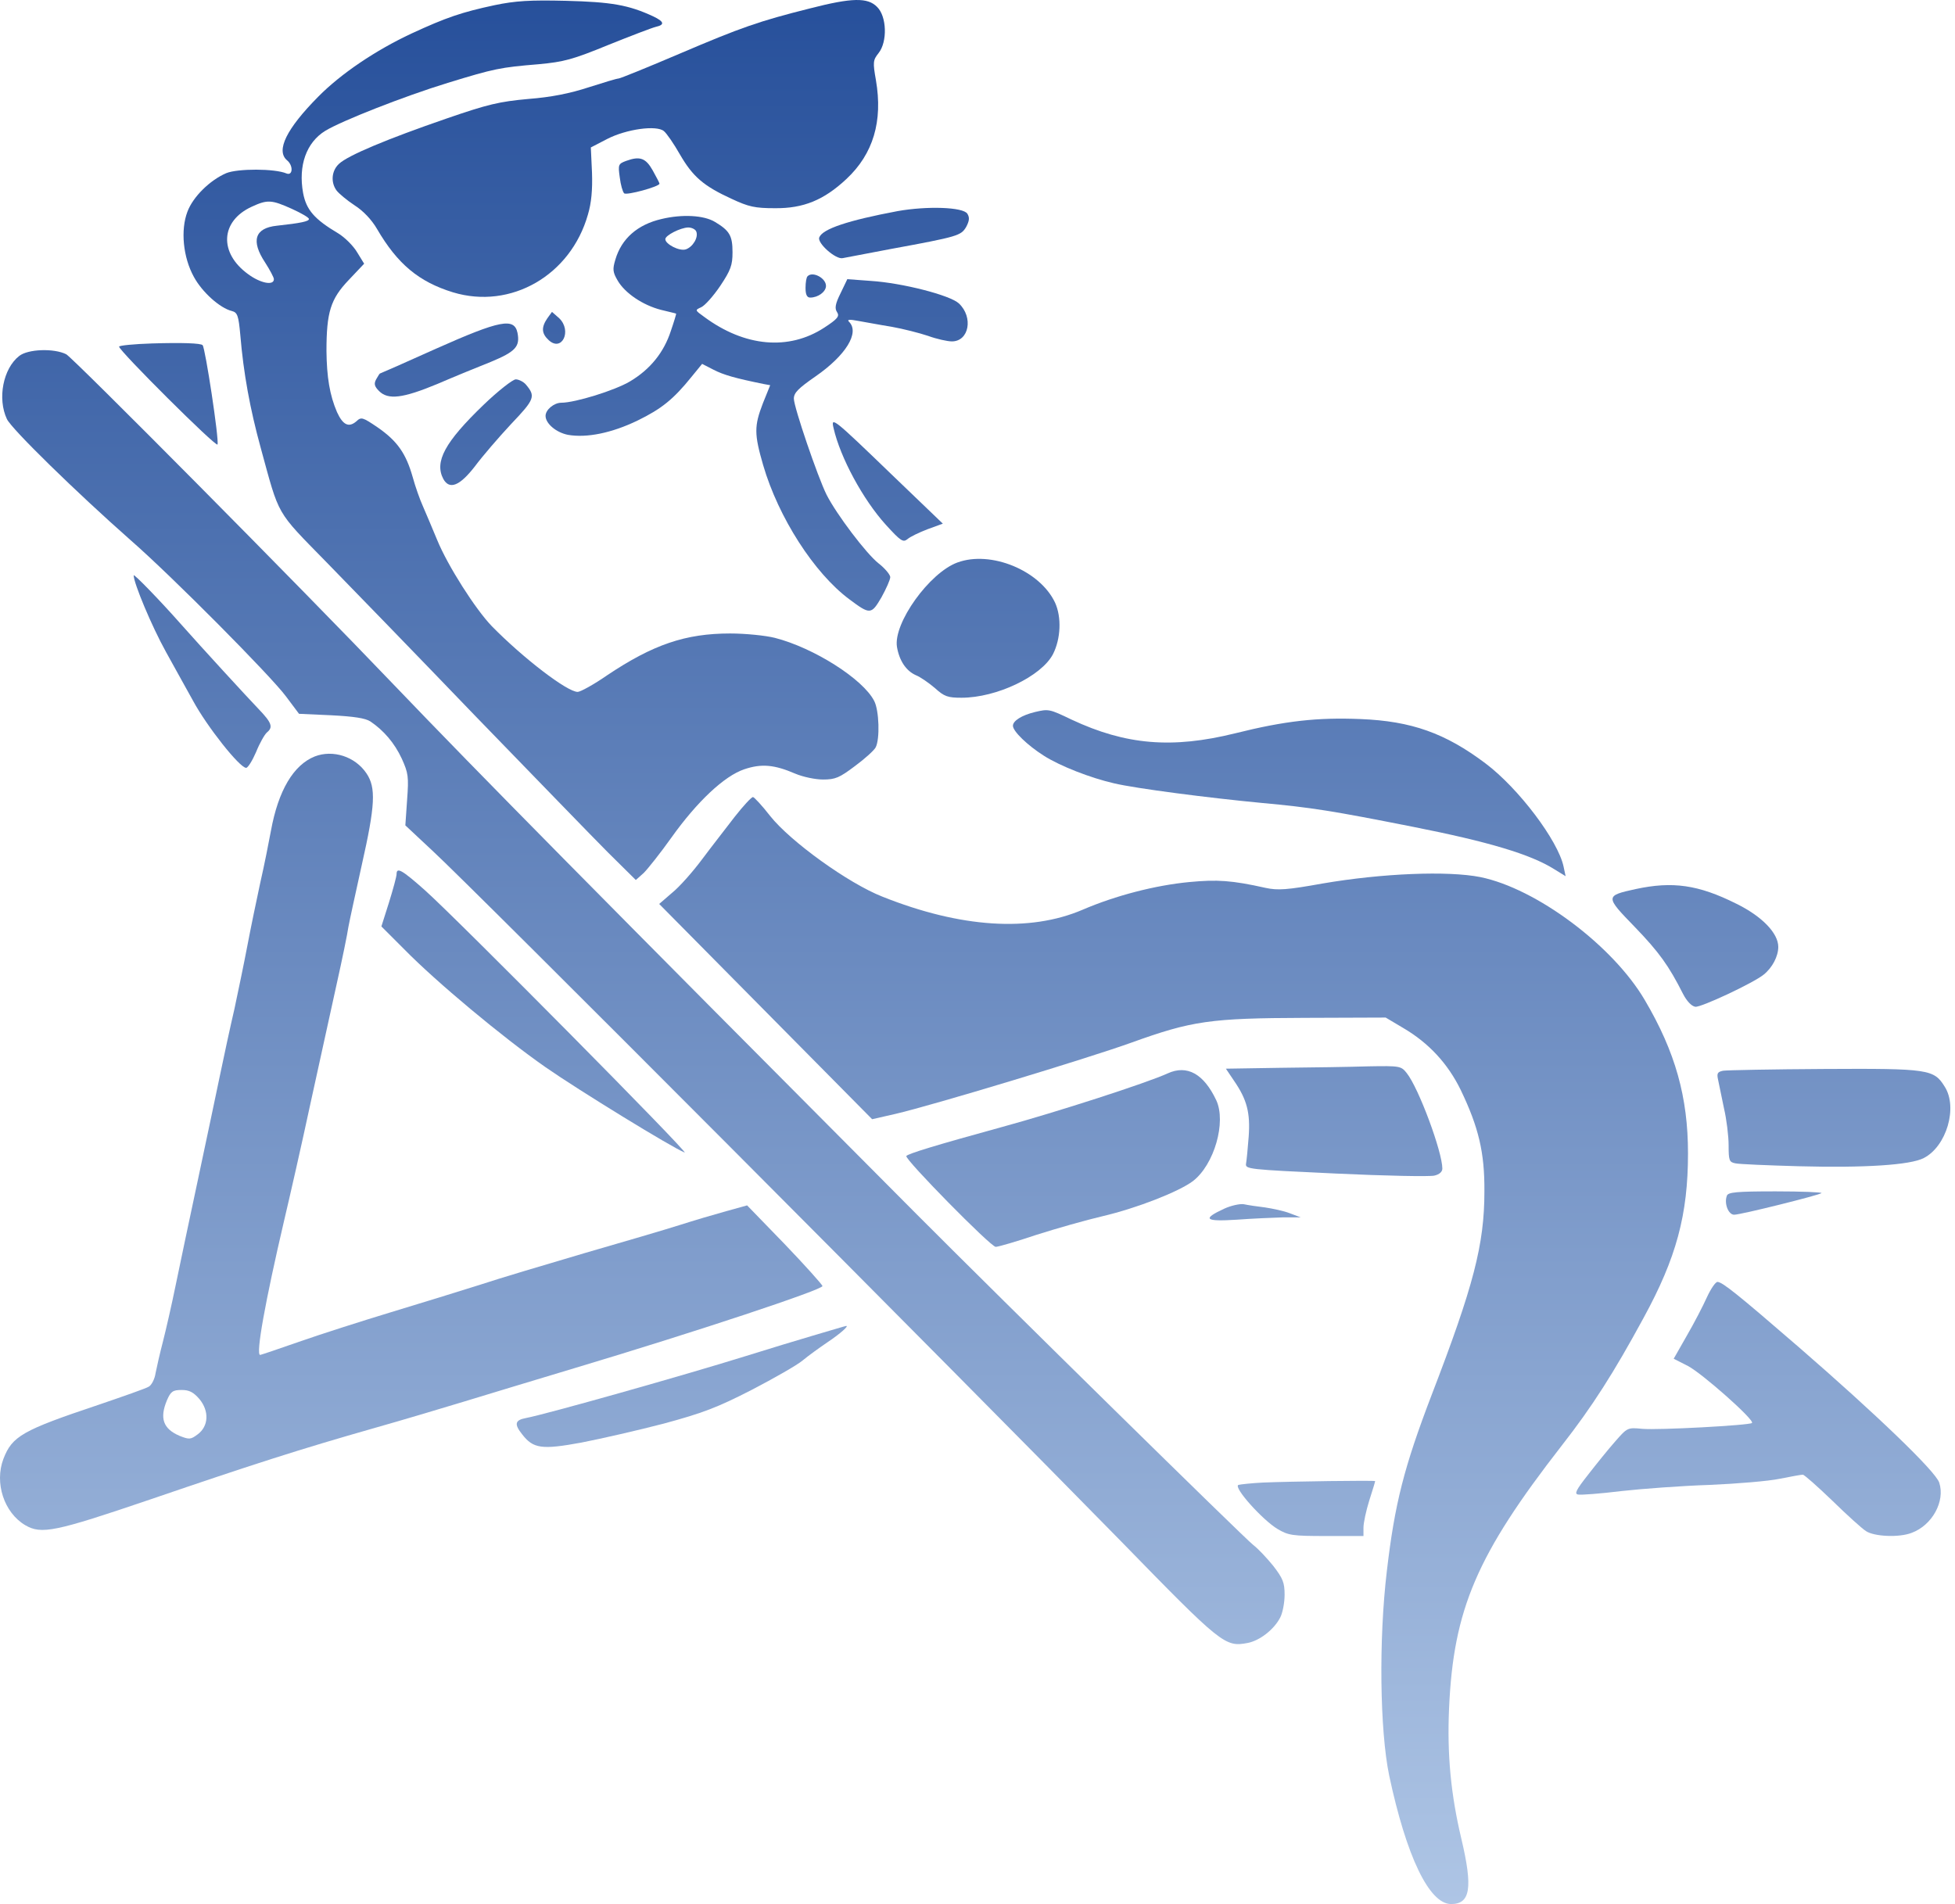 <svg width="154" height="150" viewBox="0 0 154 150" fill="none" xmlns="http://www.w3.org/2000/svg">
<path d="M38.948 0.41C36.371 0.962 35.151 1.376 32.413 2.642C29.606 3.953 26.868 5.794 25.073 7.612C22.565 10.143 21.713 11.869 22.611 12.628C23.117 13.042 23.071 13.871 22.565 13.664C21.644 13.272 18.722 13.272 17.825 13.64C16.536 14.193 15.201 15.504 14.764 16.678C14.212 18.128 14.419 20.267 15.27 21.809C15.915 23.006 17.318 24.271 18.262 24.501C18.699 24.616 18.791 24.847 18.929 26.388C19.182 29.403 19.688 32.187 20.54 35.293C22.035 40.747 21.69 40.172 25.694 44.267C27.673 46.292 32.988 51.769 37.498 56.463C42.031 61.134 46.703 65.966 47.899 67.163L50.085 69.326L50.706 68.773C51.029 68.451 52.018 67.209 52.869 66.012C54.917 63.136 57.057 61.134 58.622 60.605C59.98 60.145 60.992 60.236 62.649 60.95C63.247 61.203 64.213 61.41 64.835 61.41C65.801 61.41 66.123 61.272 67.343 60.352C68.125 59.776 68.862 59.109 68.977 58.879C69.322 58.235 69.253 55.957 68.862 55.22C67.987 53.495 64.098 51.032 61.038 50.25C60.302 50.066 58.714 49.905 57.517 49.905C53.997 49.905 51.443 50.779 47.83 53.195C46.772 53.932 45.713 54.507 45.506 54.507C44.678 54.507 41.226 51.861 38.741 49.33C37.452 47.995 35.266 44.566 34.438 42.541C34.047 41.598 33.541 40.402 33.31 39.872C33.08 39.366 32.712 38.331 32.505 37.571C31.976 35.708 31.286 34.741 29.767 33.683C28.547 32.854 28.455 32.831 28.064 33.199C27.466 33.706 27.006 33.475 26.545 32.463C25.97 31.128 25.74 29.702 25.717 27.654C25.717 24.593 26.039 23.558 27.466 22.062L28.685 20.774L28.133 19.876C27.834 19.37 27.167 18.703 26.637 18.381C24.774 17.276 24.129 16.54 23.876 15.205C23.485 13.042 24.129 11.224 25.625 10.304C26.914 9.522 31.815 7.589 35.266 6.53C38.948 5.403 39.385 5.311 42.446 5.058C44.425 4.874 45.115 4.689 47.922 3.539C49.694 2.826 51.374 2.181 51.673 2.112C52.386 1.951 52.317 1.698 51.443 1.284C49.51 0.387 48.152 0.156 44.586 0.064C41.755 -0.005 40.605 0.064 38.948 0.41ZM22.979 16.448C23.738 16.793 24.336 17.138 24.336 17.253C24.336 17.437 23.715 17.575 21.805 17.782C20.056 17.966 19.757 18.979 20.885 20.682C21.253 21.257 21.575 21.855 21.575 21.993C21.575 22.523 20.517 22.315 19.55 21.602C17.226 19.922 17.364 17.414 19.826 16.287C21.069 15.711 21.391 15.735 22.979 16.448Z" fill="url(#paint0_linear_56_98)"/>
<path d="M63.799 0.663C59.772 1.675 58.392 2.158 53.537 4.229C51.005 5.311 48.843 6.185 48.727 6.185C48.589 6.185 47.531 6.507 46.38 6.875C44.908 7.359 43.412 7.658 41.617 7.796C39.339 8.003 38.442 8.21 35.174 9.338C30.503 10.948 27.42 12.237 26.706 12.904C26.108 13.456 26.039 14.377 26.522 15.021C26.706 15.251 27.328 15.78 27.926 16.172C28.616 16.609 29.284 17.322 29.698 18.035C31.309 20.797 32.988 22.2 35.681 23.029C40.237 24.409 44.954 21.694 46.311 16.908C46.587 15.988 46.679 14.952 46.633 13.595L46.541 11.616L47.83 10.948C49.349 10.166 51.719 9.844 52.294 10.327C52.501 10.488 53.076 11.316 53.56 12.168C54.572 13.917 55.423 14.653 57.632 15.665C58.967 16.287 59.45 16.402 61.038 16.402C63.293 16.425 64.904 15.758 66.675 14.101C68.793 12.122 69.552 9.545 69 6.323C68.746 4.897 68.769 4.735 69.207 4.183C69.92 3.286 69.851 1.284 69.092 0.548C68.355 -0.212 67.113 -0.189 63.799 0.663Z" fill="url(#paint1_linear_56_98)"/>
<path d="M49.326 12.674C48.704 12.904 48.681 12.973 48.819 13.963C48.889 14.561 49.05 15.113 49.165 15.228C49.349 15.412 51.949 14.699 51.949 14.469C51.949 14.4 51.696 13.94 51.42 13.433C50.867 12.444 50.407 12.283 49.326 12.674Z" fill="url(#paint2_linear_56_98)"/>
<path d="M70.702 16.632C66.791 17.368 64.789 18.035 64.536 18.703C64.352 19.14 65.824 20.452 66.376 20.337C66.606 20.291 68.286 19.968 70.127 19.623C75.511 18.634 75.696 18.565 76.11 17.874C76.363 17.391 76.386 17.138 76.202 16.839C75.88 16.31 73.026 16.218 70.702 16.632Z" fill="url(#paint3_linear_56_98)"/>
<path d="M52.11 17.253C50.223 17.69 48.958 18.795 48.474 20.452C48.244 21.211 48.267 21.441 48.658 22.108C49.234 23.098 50.637 24.041 52.064 24.409C52.708 24.57 53.237 24.686 53.261 24.709C53.283 24.709 53.099 25.33 52.846 26.066C52.294 27.769 51.212 29.104 49.625 30.047C48.428 30.76 45.299 31.727 44.217 31.727C43.642 31.727 42.975 32.279 42.975 32.762C42.975 33.36 43.803 34.074 44.747 34.258C46.219 34.511 48.175 34.12 50.223 33.13C52.11 32.21 53.053 31.451 54.48 29.679L55.308 28.666L56.206 29.127C57.011 29.541 57.909 29.794 60.164 30.254L60.67 30.346L60.094 31.773C59.404 33.568 59.404 34.189 60.118 36.651C61.314 40.747 64.121 45.142 66.906 47.213C68.539 48.432 68.631 48.432 69.437 47.052C69.805 46.384 70.127 45.671 70.127 45.464C70.127 45.28 69.713 44.774 69.207 44.382C68.24 43.623 65.893 40.517 65.111 38.975C64.421 37.594 62.534 32.072 62.534 31.404C62.534 30.944 62.879 30.599 64.236 29.656C66.629 27.999 67.734 26.204 66.883 25.353C66.698 25.169 66.906 25.146 67.619 25.284C68.171 25.376 69.368 25.606 70.242 25.744C71.139 25.905 72.405 26.227 73.095 26.457C73.786 26.71 74.637 26.895 74.982 26.895C76.34 26.895 76.685 24.985 75.534 23.903C74.844 23.259 71.094 22.292 68.608 22.131L66.745 21.993L66.215 23.098C65.801 23.926 65.732 24.294 65.939 24.593C66.146 24.916 65.985 25.123 64.927 25.813C62.142 27.631 58.668 27.332 55.469 24.962C54.733 24.432 54.733 24.432 55.239 24.202C55.538 24.064 56.206 23.305 56.735 22.523C57.563 21.28 57.702 20.889 57.702 19.876C57.702 18.565 57.471 18.174 56.321 17.483C55.446 16.954 53.744 16.862 52.11 17.253ZM54.848 18.243C55.032 18.703 54.572 19.462 54.02 19.646C53.514 19.807 52.409 19.232 52.409 18.841C52.409 18.542 53.583 17.944 54.204 17.92C54.48 17.92 54.779 18.058 54.848 18.243Z" fill="url(#paint4_linear_56_98)"/>
<path d="M63.615 21.763C63.523 21.832 63.454 22.246 63.454 22.684C63.454 23.213 63.569 23.443 63.822 23.443C64.444 23.443 65.065 22.983 65.065 22.523C65.065 21.901 64.006 21.349 63.615 21.763Z" fill="url(#paint5_linear_56_98)"/>
<path d="M43.113 25.077C42.63 25.79 42.653 26.273 43.228 26.802C44.263 27.746 45.069 26.066 44.056 25.077L43.481 24.57L43.113 25.077Z" fill="url(#paint6_linear_56_98)"/>
<path d="M34.346 27.47C31.953 28.551 29.951 29.426 29.928 29.426C29.905 29.426 29.767 29.633 29.629 29.886C29.445 30.231 29.491 30.438 29.859 30.806C30.572 31.52 31.723 31.381 34.438 30.254C35.773 29.679 37.682 28.896 38.672 28.505C40.605 27.7 40.973 27.309 40.766 26.227C40.513 25.008 39.408 25.215 34.346 27.47Z" fill="url(#paint7_linear_56_98)"/>
<path d="M11.98 27.056C10.553 27.102 9.38 27.217 9.38 27.309C9.403 27.654 17.042 35.27 17.134 35.017C17.272 34.649 16.168 27.401 15.961 27.194C15.823 27.032 14.304 26.986 11.98 27.056Z" fill="url(#paint8_linear_56_98)"/>
<path d="M1.51 28.045C0.245 29.034 -0.216 31.404 0.544 33.015C0.912 33.798 5.997 38.768 10.3 42.565C13.545 45.395 21.345 53.264 22.519 54.852L23.554 56.233L26.085 56.348C27.88 56.44 28.777 56.578 29.169 56.831C30.227 57.544 31.078 58.534 31.654 59.776C32.16 60.904 32.206 61.18 32.068 63.021L31.93 65.023L34.047 67.002C37.268 69.97 75.442 108.282 88.305 121.421C96.244 129.567 96.497 129.774 98.292 129.429C99.235 129.245 100.363 128.37 100.846 127.427C101.03 127.082 101.191 126.276 101.191 125.632C101.191 124.666 101.053 124.343 100.294 123.354C99.787 122.733 99.097 121.996 98.729 121.72C98.016 121.168 78.986 102.461 72.244 95.695C46.841 70.177 37.728 60.95 31.009 53.932C23.715 46.292 5.767 28.206 5.215 27.907C4.248 27.424 2.2 27.493 1.51 28.045Z" fill="url(#paint9_linear_56_98)"/>
<path d="M38.097 31.888C35.036 34.833 34.208 36.375 34.921 37.732C35.404 38.607 36.21 38.285 37.406 36.743C38.005 35.938 39.293 34.442 40.26 33.406C42.123 31.451 42.215 31.221 41.41 30.277C41.226 30.07 40.858 29.886 40.628 29.886C40.398 29.886 39.247 30.783 38.097 31.888Z" fill="url(#paint10_linear_56_98)"/>
<path d="M65.663 33.729C66.192 36.053 67.987 39.366 69.782 41.345C70.956 42.634 71.139 42.749 71.485 42.472C71.692 42.288 72.405 41.943 73.072 41.69L74.269 41.253L70.219 37.364C65.64 32.946 65.433 32.785 65.663 33.729Z" fill="url(#paint11_linear_56_98)"/>
<path d="M75.419 44.313C73.21 45.119 70.357 49.099 70.656 50.963C70.84 52.045 71.37 52.85 72.152 53.195C72.497 53.333 73.164 53.794 73.648 54.208C74.384 54.875 74.66 54.967 75.742 54.967C78.503 54.967 82.023 53.287 82.944 51.539C83.565 50.319 83.634 48.616 83.105 47.466C81.908 44.935 78.043 43.347 75.419 44.313Z" fill="url(#paint12_linear_56_98)"/>
<path d="M10.53 45.326C10.53 45.924 11.934 49.307 13.084 51.377C13.867 52.781 14.81 54.507 15.201 55.197C16.306 57.245 18.883 60.49 19.389 60.49C19.527 60.49 19.872 59.937 20.172 59.247C20.448 58.557 20.839 57.867 21.023 57.705C21.529 57.291 21.414 56.946 20.379 55.865C19.366 54.806 15.984 51.124 14.189 49.099C12.624 47.328 10.53 45.165 10.53 45.326Z" fill="url(#paint13_linear_56_98)"/>
<path d="M81.517 56.095C80.482 56.348 79.791 56.785 79.791 57.176C79.791 57.613 80.942 58.718 82.207 59.523C83.496 60.352 85.935 61.295 87.753 61.709C89.502 62.123 95.231 62.86 99.35 63.251C103.354 63.619 104.919 63.872 111.316 65.138C117.252 66.311 120.566 67.301 122.43 68.474L123.327 69.026L123.166 68.267C122.729 66.219 119.622 62.1 117.022 60.145C113.847 57.751 111.178 56.808 107.174 56.647C103.768 56.509 101.237 56.785 97.279 57.774C92.332 58.994 88.696 58.695 84.416 56.693C82.645 55.842 82.599 55.842 81.517 56.095Z" fill="url(#paint14_linear_56_98)"/>
<path d="M24.797 59.592C23.117 60.26 21.92 62.284 21.345 65.437C21.184 66.311 20.816 68.175 20.494 69.579C20.195 70.959 19.734 73.191 19.481 74.526C19.228 75.861 18.768 78.07 18.469 79.473C18.147 80.854 17.64 83.201 17.341 84.65C17.042 86.1 16.26 89.782 15.616 92.819C14.971 95.857 14.166 99.63 13.844 101.218C13.521 102.806 13.061 104.808 12.831 105.705C12.601 106.579 12.348 107.707 12.256 108.167C12.187 108.65 11.934 109.134 11.704 109.249C11.474 109.387 9.702 110.008 7.746 110.675C1.763 112.677 0.958 113.137 0.268 114.932C-0.446 116.819 0.314 119.166 1.993 120.156C3.259 120.892 4.317 120.685 11.819 118.131C19.965 115.346 23.692 114.15 29.514 112.493C31.792 111.849 34.944 110.905 36.532 110.422C38.12 109.939 42.054 108.742 45.276 107.776C54.802 104.923 64.858 101.586 64.789 101.31C64.743 101.172 63.408 99.676 61.797 97.997L58.852 94.959L57.195 95.419C56.275 95.672 54.641 96.156 53.56 96.501C52.478 96.846 49.119 97.835 46.081 98.71C43.044 99.607 39.316 100.712 37.797 101.218C36.279 101.701 33.126 102.668 30.779 103.381C28.432 104.094 25.188 105.13 23.554 105.705C21.92 106.28 20.54 106.74 20.494 106.74C20.125 106.74 20.908 102.461 22.381 96.156C22.818 94.315 23.761 90.173 24.451 86.952C25.165 83.73 26.085 79.473 26.522 77.517C26.96 75.561 27.374 73.537 27.443 73.03C27.535 72.524 28.018 70.315 28.501 68.129C29.56 63.435 29.629 62.054 28.869 60.927C27.972 59.592 26.223 59.04 24.797 59.592ZM15.707 110.215C16.49 111.158 16.444 112.355 15.569 112.999C15.017 113.414 14.902 113.414 14.143 113.114C12.854 112.562 12.555 111.734 13.153 110.307C13.453 109.617 13.614 109.502 14.304 109.502C14.902 109.502 15.224 109.663 15.707 110.215Z" fill="url(#paint15_linear_56_98)"/>
<path d="M57.886 64.332C57.218 65.207 56.045 66.702 55.308 67.692C54.572 68.681 53.514 69.878 52.938 70.338L51.926 71.213L68.7 88.171L70.518 87.757C73.487 87.067 85.659 83.385 89.111 82.142C93.897 80.417 95.323 80.21 102.802 80.186L109.153 80.163L110.51 80.969C112.558 82.165 114.054 83.799 115.066 85.87C116.47 88.792 116.953 90.794 116.93 93.855C116.93 98.043 116.079 101.31 112.765 109.916C110.602 115.576 109.866 118.453 109.245 123.768C108.6 129.176 108.692 136.309 109.429 139.875C110.786 146.249 112.581 150 114.307 150C115.826 150 116.033 148.734 115.112 144.846C114.284 141.371 113.985 138.196 114.146 134.583C114.491 126.76 116.332 122.48 123.028 113.874C125.421 110.813 127.124 108.144 129.471 103.818C132.048 99.101 132.968 95.695 132.968 90.863C132.968 86.445 131.979 82.879 129.563 78.783C127.055 74.503 121.026 69.993 116.608 69.096C114.054 68.589 108.877 68.796 104.182 69.602C101.375 70.108 100.662 70.154 99.695 69.947C97.026 69.349 95.876 69.28 93.69 69.487C91.02 69.74 87.891 70.545 85.268 71.673C81.126 73.445 75.673 73.099 69.506 70.637C66.814 69.579 62.258 66.288 60.67 64.286C60.026 63.458 59.404 62.791 59.312 62.791C59.197 62.791 58.553 63.481 57.886 64.332Z" fill="url(#paint16_linear_56_98)"/>
<path d="M31.239 68.865C31.239 69.049 30.963 70.062 30.641 71.097L30.043 72.984L31.861 74.802C34.369 77.356 39.546 81.682 42.975 84.075C45.621 85.916 52.938 90.403 53.928 90.794C54.411 90.978 36.049 72.432 33.471 70.131C31.654 68.52 31.239 68.29 31.239 68.865Z" fill="url(#paint17_linear_56_98)"/>
<path d="M128.85 70.039C126.433 70.568 126.433 70.614 128.758 73.007C130.69 75.009 131.45 76.068 132.577 78.3C132.876 78.875 133.245 79.266 133.544 79.312C133.981 79.381 138.146 77.425 138.928 76.781C139.618 76.229 140.079 75.331 140.079 74.595C140.079 73.513 138.79 72.179 136.765 71.189C133.774 69.694 131.749 69.418 128.85 70.039Z" fill="url(#paint18_linear_56_98)"/>
<path d="M100.892 84.121L96.566 84.19L97.233 85.18C98.223 86.629 98.499 87.665 98.361 89.552C98.292 90.472 98.2 91.416 98.154 91.669C98.085 92.106 98.292 92.129 105.218 92.451C109.153 92.635 112.65 92.704 112.995 92.612C113.387 92.52 113.617 92.313 113.617 92.06C113.617 90.748 111.753 85.709 110.809 84.535C110.372 83.983 110.28 83.96 107.795 84.006C106.368 84.052 103.262 84.098 100.892 84.121Z" fill="url(#paint19_linear_56_98)"/>
<path d="M91.987 84.558C90.33 85.318 83.197 87.619 78.986 88.769C73.625 90.242 71.531 90.886 71.393 91.07C71.255 91.323 78.043 98.227 78.434 98.227C78.618 98.227 80.067 97.812 81.632 97.283C83.22 96.777 85.567 96.11 86.856 95.811C89.594 95.166 92.861 93.878 93.966 93.049C95.646 91.761 96.612 88.401 95.807 86.675C94.817 84.582 93.506 83.868 91.987 84.558Z" fill="url(#paint20_linear_56_98)"/>
<path d="M135.73 84.351C135.292 84.443 135.223 84.558 135.338 85.065C135.408 85.41 135.615 86.399 135.799 87.297C136.006 88.171 136.167 89.506 136.167 90.219C136.167 91.416 136.213 91.554 136.696 91.646C136.972 91.715 139.227 91.807 141.689 91.876C146.867 92.014 150.479 91.784 151.538 91.231C153.333 90.311 154.23 87.251 153.195 85.617C152.343 84.236 151.952 84.167 143.691 84.213C139.618 84.236 136.029 84.305 135.73 84.351Z" fill="url(#paint21_linear_56_98)"/>
<path d="M136.029 94.2C135.799 94.798 136.144 95.695 136.604 95.695C137.133 95.695 143.3 94.154 143.484 93.993C143.553 93.924 141.919 93.855 139.872 93.855C136.765 93.855 136.121 93.924 136.029 94.2Z" fill="url(#paint22_linear_56_98)"/>
<path d="M96.451 95.212C94.656 96.041 94.909 96.248 97.417 96.087C98.66 95.995 100.317 95.926 101.076 95.903H102.457L101.605 95.581C101.145 95.396 100.248 95.212 99.649 95.12C99.051 95.051 98.292 94.936 97.97 94.867C97.647 94.821 96.957 94.982 96.451 95.212Z" fill="url(#paint23_linear_56_98)"/>
<path d="M134.464 102.184C134.165 102.852 133.452 104.232 132.876 105.222L131.841 107.04L132.968 107.615C134.073 108.19 138.238 111.872 138.008 112.102C137.824 112.286 130.598 112.677 129.356 112.562C128.205 112.447 128.182 112.47 127.216 113.575C126.687 114.173 125.743 115.346 125.099 116.175C124.155 117.371 123.994 117.693 124.316 117.739C124.524 117.785 126.065 117.67 127.745 117.463C129.402 117.279 132.531 117.049 134.671 116.98C136.834 116.888 139.319 116.681 140.194 116.497C141.091 116.313 141.896 116.175 142.011 116.175C142.127 116.175 143.162 117.095 144.313 118.2C145.463 119.327 146.66 120.409 146.982 120.616C147.626 121.053 149.605 121.145 150.594 120.754C152.205 120.156 153.241 118.269 152.757 116.796C152.458 115.899 147.81 111.435 141.712 106.142C136.765 101.862 135.684 101.011 135.292 100.988C135.131 100.988 134.763 101.54 134.464 102.184Z" fill="url(#paint24_linear_56_98)"/>
<path d="M64.259 105.153C62.994 105.521 60.509 106.28 58.737 106.833C53.951 108.328 43.021 111.412 41.433 111.711C40.559 111.872 40.49 112.194 41.134 112.999C42.008 114.127 42.676 114.219 45.805 113.644C47.347 113.344 50.269 112.677 52.294 112.148C55.354 111.32 56.505 110.882 59.197 109.502C60.969 108.581 62.787 107.546 63.224 107.178C63.661 106.81 64.559 106.165 65.203 105.728C66.169 105.084 66.952 104.393 66.629 104.462C66.584 104.462 65.525 104.785 64.259 105.153Z" fill="url(#paint25_linear_56_98)"/>
<path d="M99.465 116.796C98.591 116.842 97.716 116.934 97.555 116.98C97.118 117.141 99.442 119.741 100.639 120.455C101.49 120.961 101.812 121.007 104.482 121.007H107.404V120.34C107.404 119.971 107.611 119.005 107.864 118.2C108.117 117.417 108.324 116.727 108.324 116.681C108.324 116.612 101.582 116.704 99.465 116.796Z" fill="url(#paint26_linear_56_98)"/>
<defs>
<linearGradient id="paint0_linear_56_98" x1="76.817" y1="0" x2="76.817" y2="150" gradientUnits="userSpaceOnUse">
<stop stop-color="#27509B"/>
<stop offset="1" stop-color="#AEC5E5"/>
</linearGradient>
<linearGradient id="paint1_linear_56_98" x1="76.817" y1="0" x2="76.817" y2="150" gradientUnits="userSpaceOnUse">
<stop stop-color="#27509B"/>
<stop offset="1" stop-color="#AEC5E5"/>
</linearGradient>
<linearGradient id="paint2_linear_56_98" x1="76.817" y1="0" x2="76.817" y2="150" gradientUnits="userSpaceOnUse">
<stop stop-color="#27509B"/>
<stop offset="1" stop-color="#AEC5E5"/>
</linearGradient>
<linearGradient id="paint3_linear_56_98" x1="76.817" y1="0" x2="76.817" y2="150" gradientUnits="userSpaceOnUse">
<stop stop-color="#27509B"/>
<stop offset="1" stop-color="#AEC5E5"/>
</linearGradient>
<linearGradient id="paint4_linear_56_98" x1="76.817" y1="0" x2="76.817" y2="150" gradientUnits="userSpaceOnUse">
<stop stop-color="#27509B"/>
<stop offset="1" stop-color="#AEC5E5"/>
</linearGradient>
<linearGradient id="paint5_linear_56_98" x1="76.817" y1="0" x2="76.817" y2="150" gradientUnits="userSpaceOnUse">
<stop stop-color="#27509B"/>
<stop offset="1" stop-color="#AEC5E5"/>
</linearGradient>
<linearGradient id="paint6_linear_56_98" x1="76.817" y1="0" x2="76.817" y2="150" gradientUnits="userSpaceOnUse">
<stop stop-color="#27509B"/>
<stop offset="1" stop-color="#AEC5E5"/>
</linearGradient>
<linearGradient id="paint7_linear_56_98" x1="76.817" y1="0" x2="76.817" y2="150" gradientUnits="userSpaceOnUse">
<stop stop-color="#27509B"/>
<stop offset="1" stop-color="#AEC5E5"/>
</linearGradient>
<linearGradient id="paint8_linear_56_98" x1="76.817" y1="0" x2="76.817" y2="150" gradientUnits="userSpaceOnUse">
<stop stop-color="#27509B"/>
<stop offset="1" stop-color="#AEC5E5"/>
</linearGradient>
<linearGradient id="paint9_linear_56_98" x1="76.817" y1="0" x2="76.817" y2="150" gradientUnits="userSpaceOnUse">
<stop stop-color="#27509B"/>
<stop offset="1" stop-color="#AEC5E5"/>
</linearGradient>
<linearGradient id="paint10_linear_56_98" x1="76.817" y1="0" x2="76.817" y2="150" gradientUnits="userSpaceOnUse">
<stop stop-color="#27509B"/>
<stop offset="1" stop-color="#AEC5E5"/>
</linearGradient>
<linearGradient id="paint11_linear_56_98" x1="76.817" y1="0" x2="76.817" y2="150" gradientUnits="userSpaceOnUse">
<stop stop-color="#27509B"/>
<stop offset="1" stop-color="#AEC5E5"/>
</linearGradient>
<linearGradient id="paint12_linear_56_98" x1="76.817" y1="0" x2="76.817" y2="150" gradientUnits="userSpaceOnUse">
<stop stop-color="#27509B"/>
<stop offset="1" stop-color="#AEC5E5"/>
</linearGradient>
<linearGradient id="paint13_linear_56_98" x1="76.817" y1="0" x2="76.817" y2="150" gradientUnits="userSpaceOnUse">
<stop stop-color="#27509B"/>
<stop offset="1" stop-color="#AEC5E5"/>
</linearGradient>
<linearGradient id="paint14_linear_56_98" x1="76.817" y1="0" x2="76.817" y2="150" gradientUnits="userSpaceOnUse">
<stop stop-color="#27509B"/>
<stop offset="1" stop-color="#AEC5E5"/>
</linearGradient>
<linearGradient id="paint15_linear_56_98" x1="76.817" y1="0" x2="76.817" y2="150" gradientUnits="userSpaceOnUse">
<stop stop-color="#27509B"/>
<stop offset="1" stop-color="#AEC5E5"/>
</linearGradient>
<linearGradient id="paint16_linear_56_98" x1="76.817" y1="0" x2="76.817" y2="150" gradientUnits="userSpaceOnUse">
<stop stop-color="#27509B"/>
<stop offset="1" stop-color="#AEC5E5"/>
</linearGradient>
<linearGradient id="paint17_linear_56_98" x1="76.817" y1="0" x2="76.817" y2="150" gradientUnits="userSpaceOnUse">
<stop stop-color="#27509B"/>
<stop offset="1" stop-color="#AEC5E5"/>
</linearGradient>
<linearGradient id="paint18_linear_56_98" x1="76.817" y1="0" x2="76.817" y2="150" gradientUnits="userSpaceOnUse">
<stop stop-color="#27509B"/>
<stop offset="1" stop-color="#AEC5E5"/>
</linearGradient>
<linearGradient id="paint19_linear_56_98" x1="76.817" y1="0" x2="76.817" y2="150" gradientUnits="userSpaceOnUse">
<stop stop-color="#27509B"/>
<stop offset="1" stop-color="#AEC5E5"/>
</linearGradient>
<linearGradient id="paint20_linear_56_98" x1="76.817" y1="0" x2="76.817" y2="150" gradientUnits="userSpaceOnUse">
<stop stop-color="#27509B"/>
<stop offset="1" stop-color="#AEC5E5"/>
</linearGradient>
<linearGradient id="paint21_linear_56_98" x1="76.817" y1="0" x2="76.817" y2="150" gradientUnits="userSpaceOnUse">
<stop stop-color="#27509B"/>
<stop offset="1" stop-color="#AEC5E5"/>
</linearGradient>
<linearGradient id="paint22_linear_56_98" x1="76.817" y1="0" x2="76.817" y2="150" gradientUnits="userSpaceOnUse">
<stop stop-color="#27509B"/>
<stop offset="1" stop-color="#AEC5E5"/>
</linearGradient>
<linearGradient id="paint23_linear_56_98" x1="76.817" y1="0" x2="76.817" y2="150" gradientUnits="userSpaceOnUse">
<stop stop-color="#27509B"/>
<stop offset="1" stop-color="#AEC5E5"/>
</linearGradient>
<linearGradient id="paint24_linear_56_98" x1="76.817" y1="0" x2="76.817" y2="150" gradientUnits="userSpaceOnUse">
<stop stop-color="#27509B"/>
<stop offset="1" stop-color="#AEC5E5"/>
</linearGradient>
<linearGradient id="paint25_linear_56_98" x1="76.817" y1="0" x2="76.817" y2="150" gradientUnits="userSpaceOnUse">
<stop stop-color="#27509B"/>
<stop offset="1" stop-color="#AEC5E5"/>
</linearGradient>
<linearGradient id="paint26_linear_56_98" x1="76.817" y1="0" x2="76.817" y2="150" gradientUnits="userSpaceOnUse">
<stop stop-color="#27509B"/>
<stop offset="1" stop-color="#AEC5E5"/>
</linearGradient>
</defs>
</svg>
